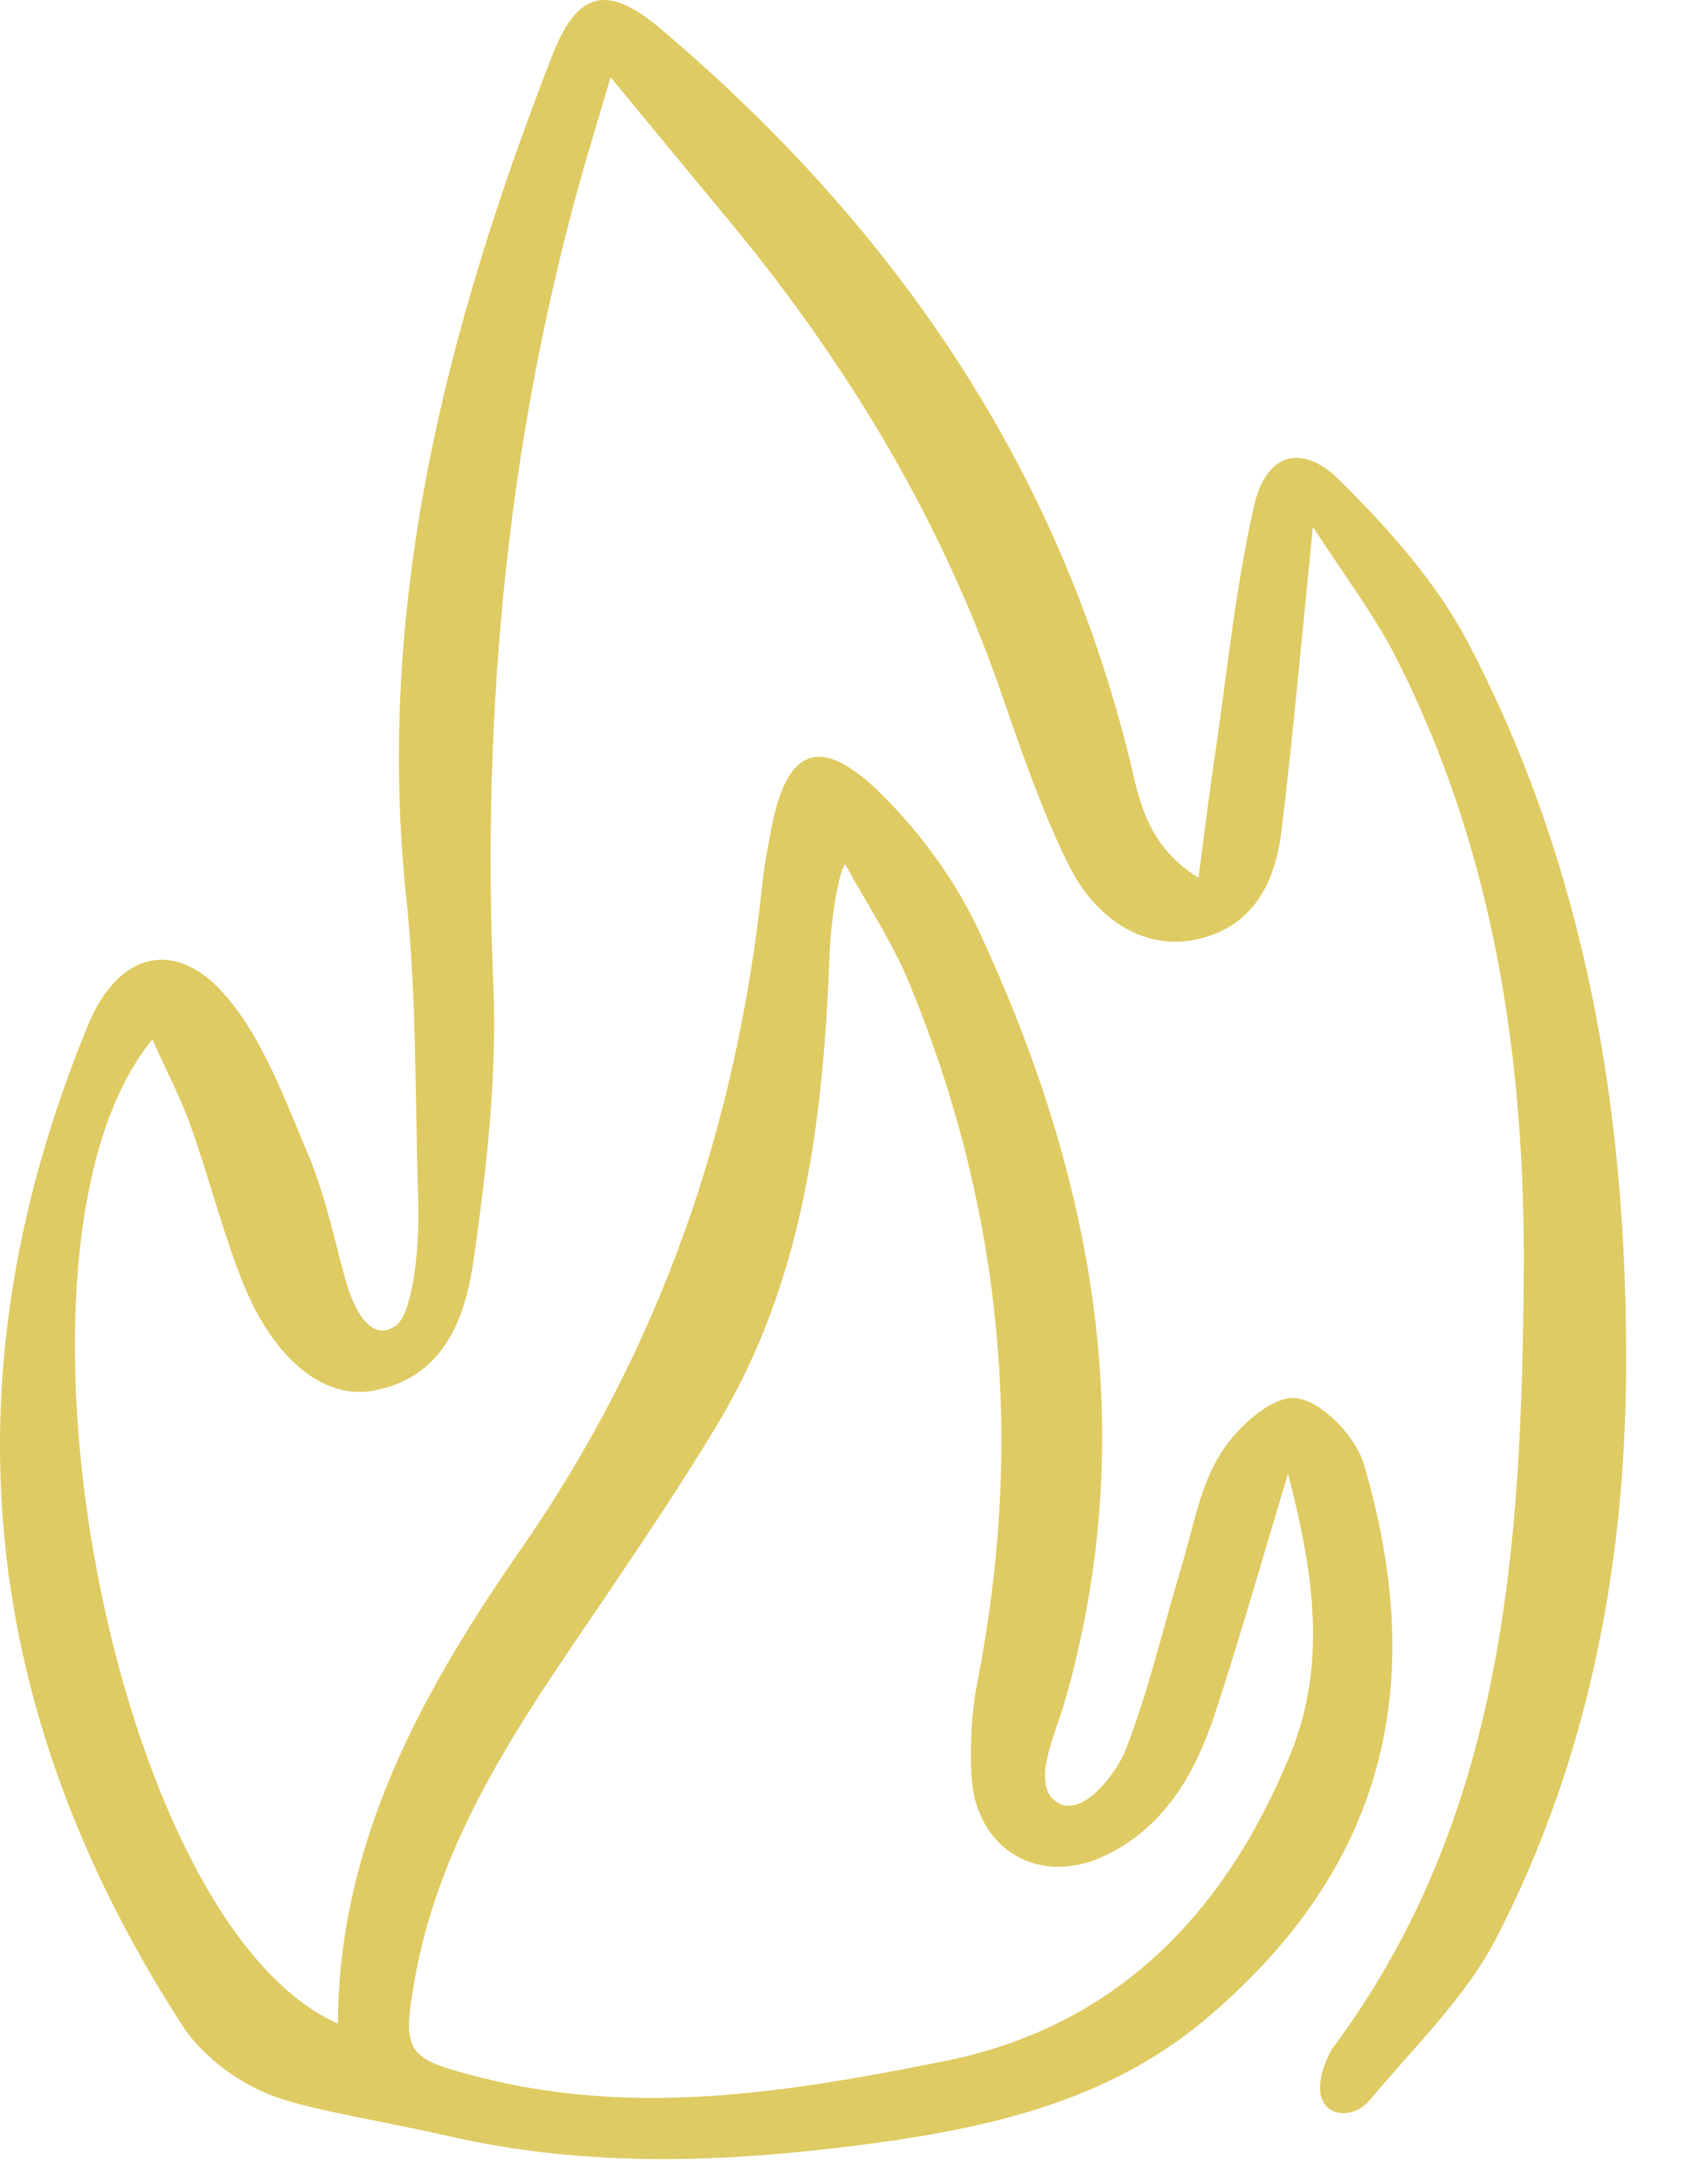 <svg width="17" height="22" viewBox="0 0 17 22" fill="none" xmlns="http://www.w3.org/2000/svg">
<path d="M13.23 5.307C13.114 6.456 13.03 7.414 12.914 8.367C12.849 8.888 12.635 9.339 12.049 9.464C11.561 9.567 11.054 9.297 10.761 8.697C10.477 8.121 10.273 7.502 10.059 6.893C9.44 5.145 8.487 3.592 7.306 2.173C6.939 1.732 6.576 1.29 6.153 0.778C6.06 1.09 5.986 1.341 5.911 1.592C5.121 4.322 4.851 7.102 4.972 9.934C5.009 10.85 4.902 11.785 4.772 12.696C4.688 13.282 4.47 13.877 3.763 14.007C3.256 14.1 2.754 13.682 2.447 12.919C2.243 12.408 2.108 11.864 1.922 11.343C1.819 11.05 1.671 10.776 1.536 10.469C-0.171 12.543 1.131 19.382 3.405 20.382C3.414 18.55 4.256 17.034 5.251 15.602C6.66 13.575 7.427 11.334 7.683 8.897C7.701 8.716 7.739 8.53 7.771 8.353C7.929 7.525 8.269 7.391 8.887 8.004C9.287 8.4 9.64 8.888 9.873 9.395C11.026 11.878 11.505 14.454 10.724 17.16C10.636 17.457 10.435 17.876 10.584 18.09C10.845 18.415 11.254 17.857 11.342 17.629C11.575 17.03 11.719 16.402 11.905 15.783C12.021 15.398 12.091 14.974 12.3 14.64C12.463 14.379 12.816 14.058 13.058 14.082C13.309 14.105 13.658 14.463 13.742 14.742C14.355 16.82 14.067 18.722 12.151 20.336C11.166 21.168 9.952 21.438 8.71 21.6C7.311 21.782 5.93 21.837 4.526 21.517C3.856 21.363 3.159 21.261 2.754 21.112C2.35 20.963 2.005 20.661 1.843 20.41C-0.226 17.215 -0.566 13.849 0.889 10.32C1.192 9.59 1.773 9.436 2.284 10.041C2.661 10.487 2.875 11.087 3.112 11.645C3.275 12.036 3.363 12.459 3.475 12.868C3.614 13.38 3.819 13.459 3.958 13.37C4.13 13.319 4.233 12.701 4.214 12.082C4.182 11.064 4.2 10.041 4.093 9.032C3.782 6.075 4.502 3.303 5.553 0.588C5.814 -0.091 6.111 -0.175 6.669 0.3C8.957 2.239 10.608 4.601 11.356 7.539C11.473 7.986 11.51 8.488 12.077 8.841C12.133 8.409 12.179 8.051 12.23 7.697C12.361 6.823 12.444 5.94 12.64 5.084C12.76 4.568 13.118 4.461 13.495 4.833C13.988 5.321 14.472 5.861 14.792 6.47C15.987 8.748 16.397 11.222 16.387 13.77C16.378 15.774 16.006 17.718 15.085 19.508C14.774 20.117 14.248 20.619 13.802 21.154C13.602 21.396 13.146 21.317 13.356 20.777C13.374 20.731 13.398 20.675 13.43 20.628C15.16 18.308 15.332 15.593 15.355 12.859C15.374 10.678 15.057 8.539 14.039 6.567C13.825 6.163 13.551 5.8 13.23 5.307ZM12.979 14.844C12.705 15.755 12.491 16.509 12.244 17.257C12.049 17.848 11.751 18.383 11.166 18.676C10.487 19.02 9.826 18.638 9.789 17.876C9.775 17.564 9.789 17.243 9.85 16.941C10.324 14.514 10.101 12.161 9.152 9.878C8.989 9.488 8.752 9.13 8.515 8.702C8.431 8.841 8.371 9.348 8.362 9.567C8.301 11.222 8.115 12.859 7.246 14.319C6.725 15.188 6.139 16.02 5.572 16.867C4.944 17.811 4.386 18.787 4.182 19.922C4.042 20.698 4.103 20.735 4.846 20.926C6.423 21.326 7.966 21.07 9.506 20.763C11.259 20.415 12.351 19.262 13.002 17.671C13.36 16.802 13.258 15.9 12.979 14.844Z" fill="#DFCB63"/>
</svg>

